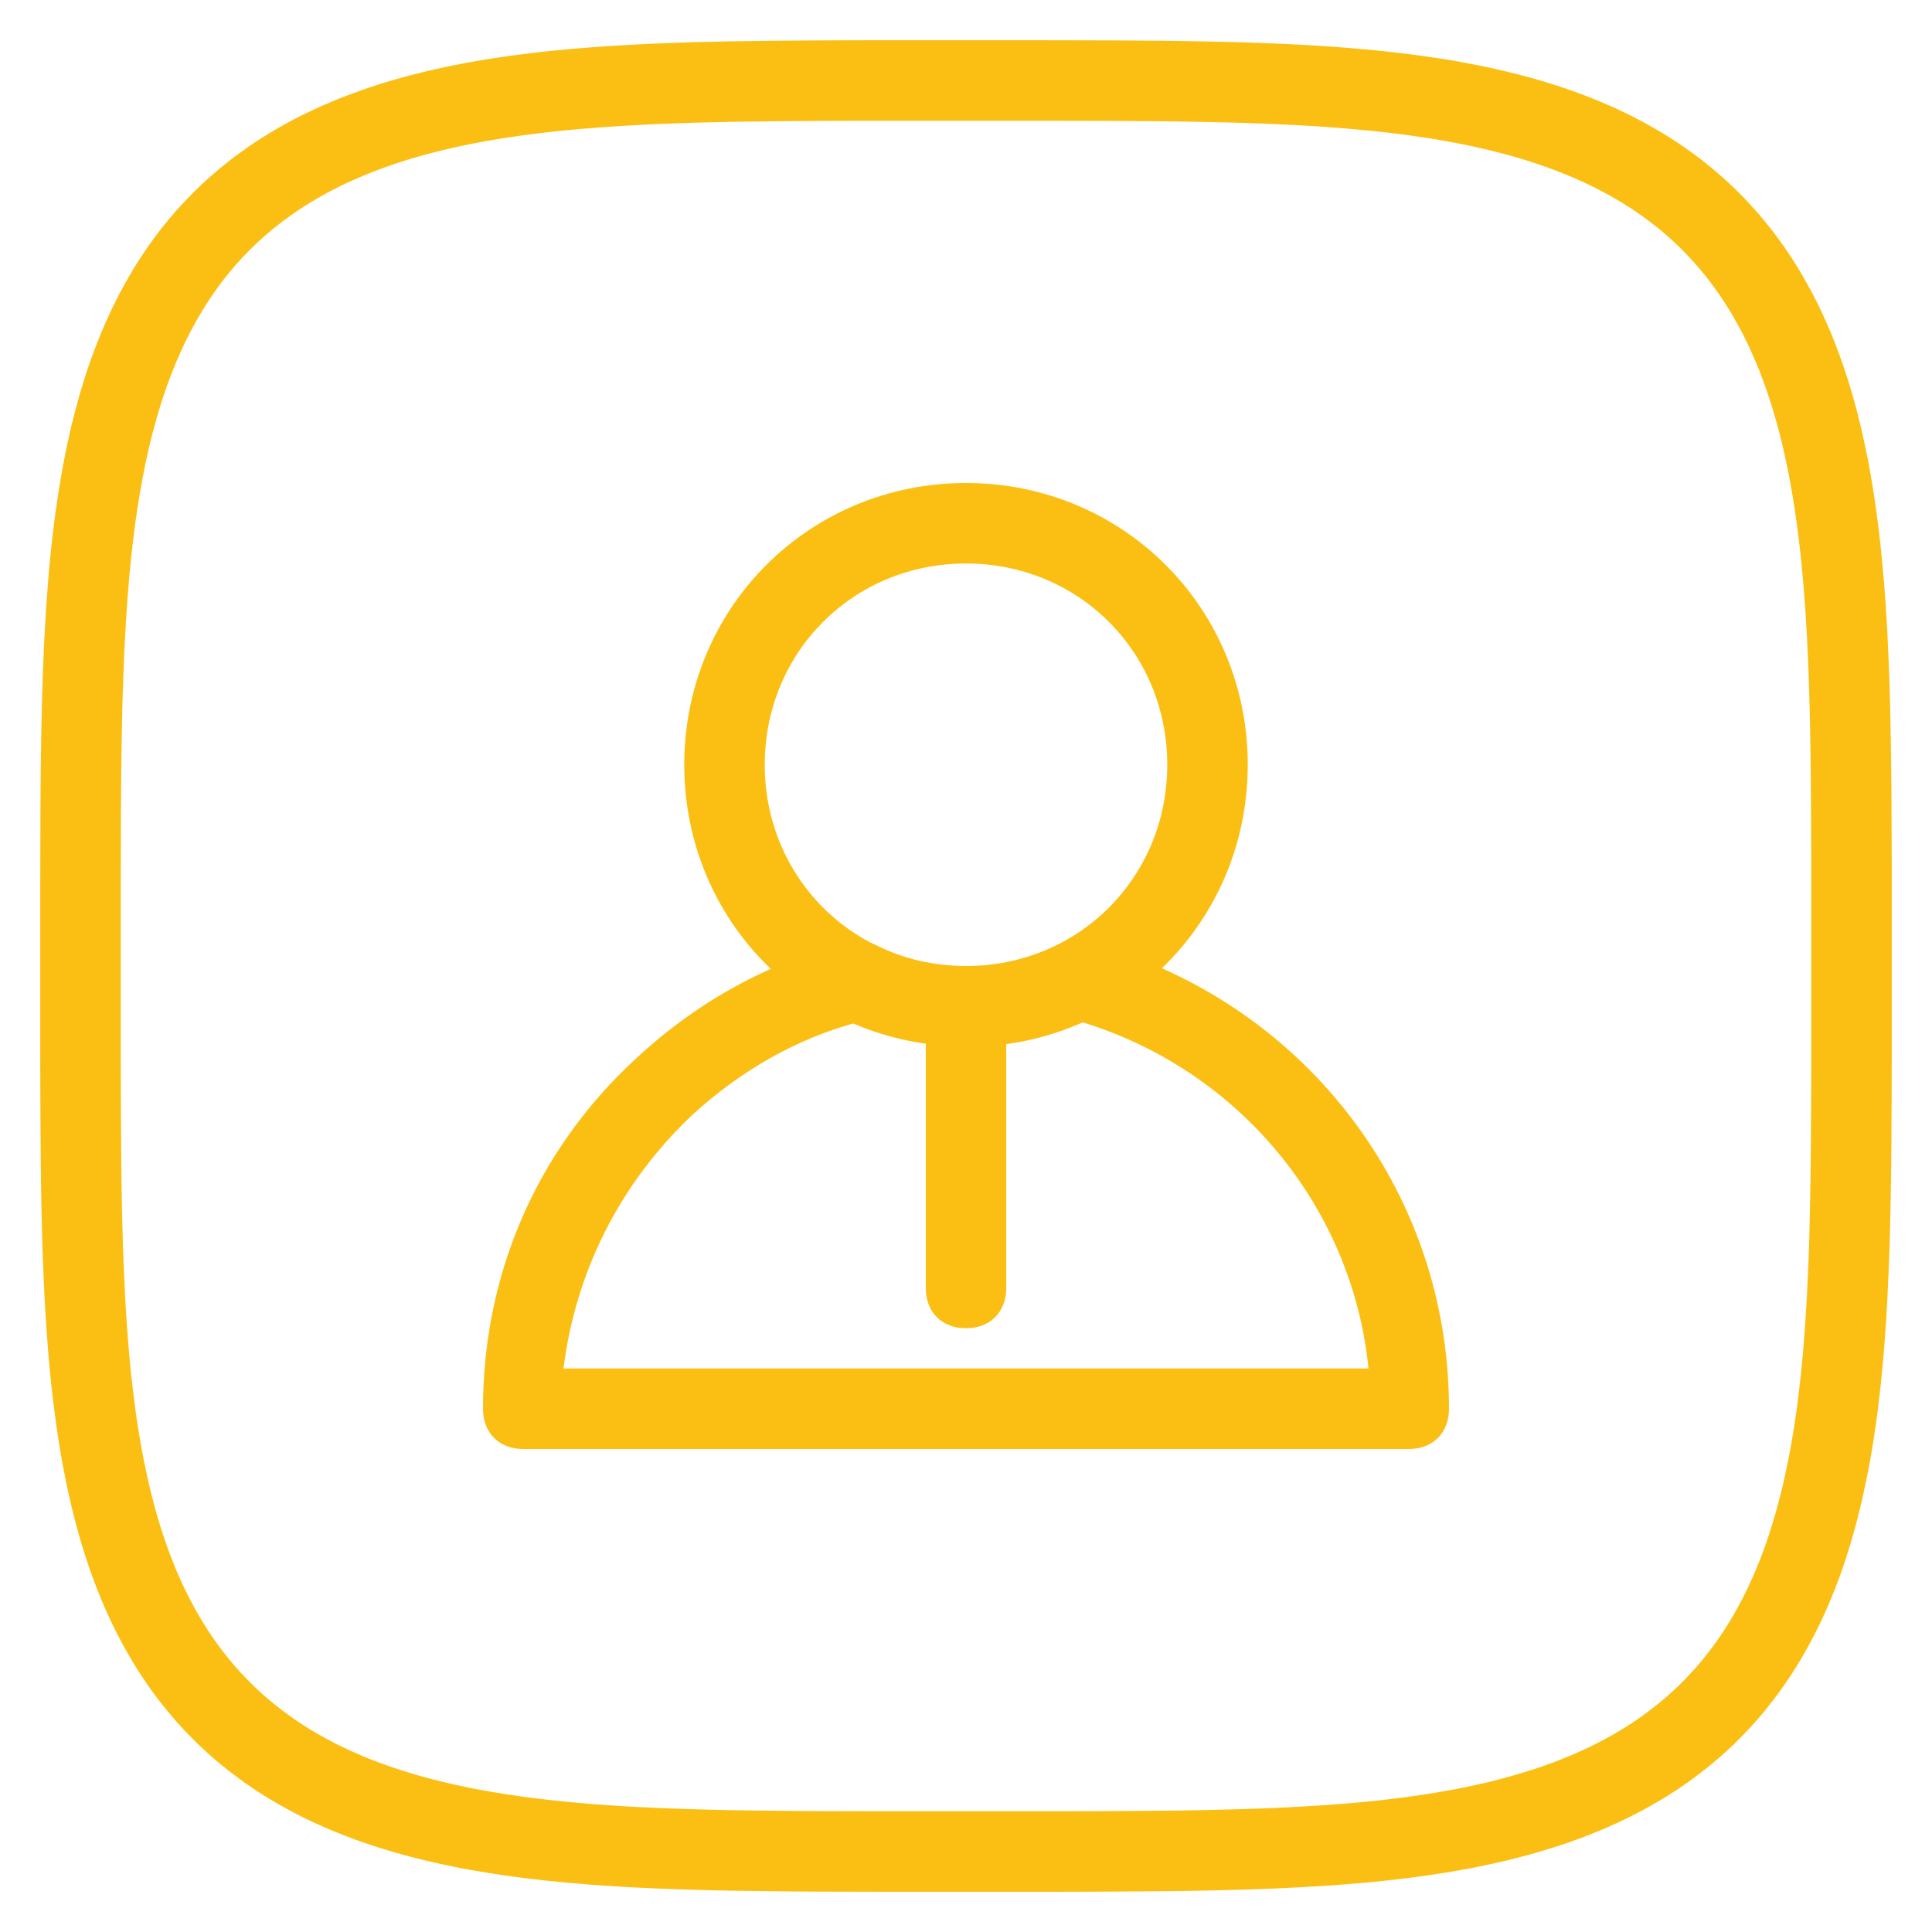 <svg width="24" height="24" viewBox="0 0 24 24" fill="none" xmlns="http://www.w3.org/2000/svg">
<path fill-rule="evenodd" clip-rule="evenodd" d="M23 12L23 13.1L22.999 13.556L22.997 13.905L22.996 14.2L22.993 14.459L22.99 14.694L22.986 14.909L22.982 15.11L22.978 15.298L22.973 15.476L22.967 15.645L22.96 15.806L22.953 15.96L22.946 16.109L22.938 16.252L22.93 16.391L22.92 16.524L22.911 16.654L22.901 16.78L22.89 16.903L22.878 17.022L22.867 17.139L22.854 17.252L22.841 17.363L22.828 17.471L22.814 17.577L22.799 17.681L22.784 17.783L22.768 17.882L22.752 17.98L22.735 18.076L22.717 18.169L22.699 18.262L22.68 18.352L22.661 18.441L22.642 18.529L22.621 18.615L22.6 18.699L22.579 18.782L22.557 18.864L22.534 18.945L22.511 19.024L22.487 19.102L22.463 19.179L22.438 19.255L22.413 19.329L22.387 19.403L22.36 19.475L22.333 19.546L22.305 19.616L22.276 19.686L22.247 19.754L22.218 19.821L22.187 19.887L22.157 19.953L22.125 20.017L22.093 20.081L22.06 20.143L22.027 20.205L21.993 20.266L21.959 20.326L21.924 20.385L21.888 20.443L21.852 20.501L21.815 20.557L21.777 20.613L21.739 20.668L21.7 20.723L21.66 20.776L21.62 20.829L21.579 20.881L21.538 20.932L21.496 20.983L21.453 21.033L21.409 21.082L21.365 21.13L21.32 21.178L21.275 21.225L21.229 21.271L21.182 21.317L21.134 21.362L21.086 21.406L21.037 21.449L20.987 21.492L20.936 21.534L20.885 21.576L20.833 21.617L20.78 21.657L20.727 21.697L20.673 21.736L20.618 21.774L20.562 21.812L20.505 21.849L20.448 21.885L20.39 21.921L20.33 21.956L20.27 21.991L20.21 22.024L20.148 22.058L20.086 22.09L20.022 22.123L19.958 22.154L19.893 22.185L19.826 22.215L19.759 22.245L19.691 22.274L19.622 22.302L19.552 22.33L19.481 22.358L19.408 22.384L19.335 22.411L19.261 22.436L19.185 22.461L19.108 22.485L19.03 22.509L18.951 22.532L18.871 22.555L18.789 22.577L18.706 22.599L18.622 22.62L18.536 22.64L18.448 22.66L18.36 22.679L18.269 22.698L18.177 22.716L18.083 22.733L17.988 22.75L17.89 22.767L17.791 22.782L17.689 22.798L17.586 22.812L17.48 22.827L17.372 22.84L17.261 22.853L17.148 22.866L17.032 22.878L16.913 22.889L16.79 22.9L16.665 22.91L16.535 22.92L16.401 22.929L16.264 22.937L16.121 22.945L15.973 22.953L15.819 22.96L15.658 22.966L15.489 22.972L15.312 22.977L15.125 22.982L14.926 22.986L14.711 22.99L14.479 22.993L14.222 22.995L13.93 22.997L13.586 22.999L13.143 23L12.31 23L10.945 23L10.476 22.999L10.12 22.998L9.822 22.996L9.56 22.993L9.324 22.99L9.107 22.987L8.906 22.983L8.717 22.978L8.538 22.973L8.369 22.967L8.207 22.961L8.052 22.954L7.903 22.947L7.759 22.939L7.62 22.93L7.486 22.921L7.356 22.912L7.23 22.901L7.107 22.891L6.987 22.879L6.87 22.868L6.757 22.855L6.646 22.842L6.537 22.829L6.431 22.815L6.327 22.8L6.225 22.785L6.126 22.769L6.028 22.753L5.932 22.736L5.838 22.719L5.746 22.701L5.655 22.682L5.566 22.663L5.478 22.643L5.392 22.623L5.307 22.602L5.224 22.581L5.142 22.559L5.061 22.536L4.982 22.513L4.904 22.489L4.827 22.465L4.751 22.44L4.677 22.415L4.603 22.389L4.531 22.362L4.459 22.335L4.389 22.307L4.32 22.279L4.252 22.25L4.184 22.22L4.118 22.19L4.052 22.159L3.988 22.128L3.924 22.096L3.862 22.063L3.8 22.03L3.739 21.996L3.679 21.962L3.62 21.927L3.561 21.891L3.504 21.855L3.447 21.818L3.391 21.78L3.336 21.742L3.282 21.703L3.228 21.663L3.175 21.623L3.123 21.582L3.072 21.541L3.021 21.499L2.971 21.456L2.922 21.413L2.874 21.369L2.826 21.324L2.779 21.278L2.733 21.232L2.687 21.185L2.642 21.138L2.598 21.09L2.554 21.041L2.511 20.991L2.469 20.94L2.427 20.889L2.386 20.837L2.346 20.785L2.306 20.731L2.267 20.677L2.229 20.622L2.191 20.566L2.154 20.51L2.118 20.452L2.082 20.394L2.047 20.335L2.012 20.275L1.978 20.215L1.945 20.153L1.912 20.091L1.88 20.027L1.848 19.963L1.817 19.898L1.787 19.832L1.757 19.765L1.728 19.697L1.7 19.628L1.672 19.558L1.644 19.486L1.618 19.414L1.591 19.341L1.566 19.267L1.541 19.191L1.516 19.114L1.493 19.037L1.469 18.958L1.447 18.877L1.425 18.796L1.403 18.713L1.382 18.628L1.362 18.543L1.342 18.455L1.323 18.367L1.304 18.276L1.286 18.184L1.268 18.091L1.251 17.995L1.235 17.898L1.219 17.799L1.203 17.697L1.189 17.594L1.175 17.488L1.161 17.38L1.148 17.27L1.135 17.157L1.123 17.041L1.112 16.922L1.101 16.8L1.091 16.675L1.081 16.545L1.072 16.412L1.063 16.275L1.055 16.132L1.048 15.985L1.041 15.831L1.034 15.671L1.028 15.503L1.023 15.327L1.018 15.14L1.014 14.942L1.01 14.729L1.007 14.498L1.005 14.243L1.003 13.955L1.001 13.616L1 13.184L1 12.439L1 10.991L1.001 10.508L1.002 10.146L1.004 9.845L1.006 9.58L1.009 9.342L1.013 9.124L1.017 8.921L1.021 8.731L1.027 8.552L1.032 8.382L1.039 8.219L1.045 8.064L1.053 7.914L1.061 7.77L1.069 7.631L1.078 7.497L1.088 7.366L1.098 7.239L1.108 7.116L1.12 6.996L1.131 6.88L1.144 6.766L1.157 6.654L1.17 6.546L1.184 6.439L1.199 6.335L1.214 6.233L1.23 6.134L1.246 6.036L1.263 5.94L1.28 5.845L1.298 5.753L1.316 5.662L1.336 5.573L1.355 5.485L1.375 5.399L1.396 5.314L1.418 5.231L1.44 5.149L1.462 5.068L1.485 4.988L1.509 4.91L1.533 4.833L1.558 4.757L1.583 4.683L1.609 4.609L1.636 4.536L1.663 4.465L1.691 4.395L1.719 4.325L1.748 4.257L1.778 4.19L1.808 4.123L1.838 4.058L1.87 3.993L1.902 3.929L1.934 3.867L1.968 3.805L2.001 3.744L2.036 3.684L2.071 3.625L2.106 3.566L2.143 3.508L2.179 3.452L2.217 3.396L2.255 3.34L2.294 3.286L2.333 3.232L2.373 3.179L2.414 3.127L2.456 3.076L2.498 3.025L2.54 2.975L2.584 2.926L2.628 2.877L2.673 2.83L2.718 2.783L2.764 2.736L2.811 2.691L2.858 2.646L2.907 2.601L2.956 2.558L3.005 2.515L3.056 2.472L3.107 2.431L3.159 2.39L3.211 2.349L3.265 2.31L3.319 2.271L3.374 2.232L3.429 2.194L3.486 2.157L3.543 2.121L3.601 2.085L3.66 2.05L3.72 2.015L3.781 1.981L3.842 1.947L3.904 1.915L3.968 1.882L4.032 1.851L4.097 1.82L4.163 1.79L4.23 1.76L4.298 1.731L4.367 1.702L4.437 1.674L4.508 1.647L4.58 1.62L4.653 1.594L4.727 1.568L4.803 1.543L4.879 1.518L4.957 1.494L5.036 1.471L5.116 1.448L5.198 1.426L5.281 1.405L5.365 1.384L5.451 1.363L5.538 1.343L5.626 1.324L5.716 1.305L5.808 1.287L5.902 1.269L5.997 1.252L6.094 1.236L6.193 1.22L6.294 1.205L6.398 1.19L6.503 1.176L6.611 1.162L6.721 1.149L6.834 1.136L6.95 1.124L7.068 1.113L7.19 1.102L7.315 1.092L7.444 1.082L7.577 1.073L7.714 1.064L7.856 1.056L8.003 1.048L8.157 1.041L8.316 1.035L8.483 1.029L8.659 1.023L8.844 1.019L9.042 1.014L9.253 1.011L9.483 1.008L9.736 1.005L10.021 1.003L10.354 1.001L10.776 1L11.462 1L12.96 1L13.46 1.001L13.828 1.002L14.133 1.004L14.4 1.006L14.639 1.009L14.859 1.013L15.063 1.017L15.254 1.021L15.434 1.026L15.605 1.032L15.768 1.038L15.924 1.045L16.074 1.052L16.218 1.06L16.358 1.068L16.493 1.077L16.624 1.087L16.751 1.097L16.874 1.108L16.994 1.119L17.111 1.13L17.225 1.143L17.337 1.156L17.446 1.169L17.552 1.183L17.657 1.198L17.759 1.213L17.859 1.228L17.957 1.244L18.053 1.261L18.147 1.279L18.24 1.297L18.331 1.315L18.42 1.334L18.508 1.354L18.594 1.374L18.679 1.395L18.763 1.416L18.845 1.438L18.926 1.46L19.005 1.483L19.084 1.507L19.161 1.531L19.237 1.556L19.311 1.581L19.385 1.607L19.458 1.634L19.529 1.661L19.6 1.689L19.669 1.717L19.738 1.746L19.805 1.775L19.872 1.805L19.937 1.836L20.002 1.867L20.066 1.899L20.128 1.932L20.19 1.965L20.251 1.999L20.311 2.033L20.371 2.068L20.429 2.103L20.487 2.14L20.544 2.176L20.6 2.214L20.655 2.252L20.71 2.291L20.763 2.33L20.816 2.37L20.869 2.411L20.92 2.452L20.971 2.494L21.021 2.537L21.07 2.58L21.119 2.624L21.166 2.669L21.214 2.714L21.26 2.76L21.306 2.807L21.351 2.855L21.395 2.903L21.439 2.952L21.482 3.001L21.524 3.052L21.566 3.103L21.607 3.154L21.648 3.207L21.687 3.26L21.726 3.314L21.765 3.369L21.803 3.425L21.84 3.481L21.876 3.538L21.912 3.596L21.948 3.655L21.982 3.715L22.016 3.776L22.05 3.837L22.083 3.899L22.115 3.963L22.147 4.027L22.178 4.092L22.208 4.158L22.238 4.225L22.267 4.292L22.296 4.361L22.324 4.431L22.351 4.502L22.378 4.574L22.404 4.647L22.43 4.721L22.455 4.797L22.48 4.873L22.504 4.951L22.527 5.03L22.55 5.11L22.572 5.191L22.594 5.274L22.615 5.358L22.635 5.444L22.655 5.531L22.674 5.619L22.693 5.709L22.712 5.801L22.729 5.894L22.746 5.989L22.763 6.087L22.779 6.185L22.794 6.286L22.809 6.389L22.823 6.495L22.837 6.602L22.85 6.712L22.863 6.825L22.875 6.94L22.886 7.059L22.897 7.18L22.908 7.305L22.917 7.434L22.927 7.566L22.935 7.703L22.944 7.845L22.951 7.992L22.958 8.144L22.965 8.303L22.971 8.47L22.976 8.645L22.981 8.829L22.985 9.026L22.989 9.236L22.992 9.464L22.995 9.714L22.997 9.996L22.998 10.325L23 10.737L23 11.379L23 12Z" stroke="#FBBF13"/>
<path d="M17.5 18H6.5C6.2 18 6 17.8 6 17.5C6 15.85 6.65 14.3 7.9 13.15C8.65 12.45 9.55 11.95 10.55 11.7C10.65 11.65 10.8 11.7 10.9 11.75C11.6 12.1 12.45 12.1 13.15 11.75C13.25 11.7 13.4 11.7 13.5 11.7C16.15 12.4 18 14.75 18 17.5C18 17.8 17.8 18 17.5 18ZM7 17H17C16.8 15 15.4 13.3 13.45 12.7C12.55 13.1 11.55 13.1 10.65 12.7C9.9 12.9 9.2 13.3 8.6 13.85C7.7 14.7 7.15 15.8 7 17Z" fill="#FBBF13"/>
<path d="M12 13C10.05 13 8.5 11.45 8.5 9.5C8.5 7.55 10.05 6 12 6C13.95 6 15.5 7.55 15.5 9.5C15.5 11.45 13.95 13 12 13ZM12 7C10.6 7 9.5 8.1 9.5 9.5C9.5 10.9 10.6 12 12 12C13.4 12 14.5 10.9 14.5 9.5C14.5 8.1 13.4 7 12 7Z" fill="#FBBF13"/>
<path d="M12 16.5C11.7 16.5 11.5 16.3 11.5 16V13C11.5 12.75 11.7 12.5 12 12.5C12.25 12.5 12.5 12.7 12.5 13V16C12.5 16.3 12.3 16.5 12 16.5Z" fill="#FBBF13"/>
</svg>
